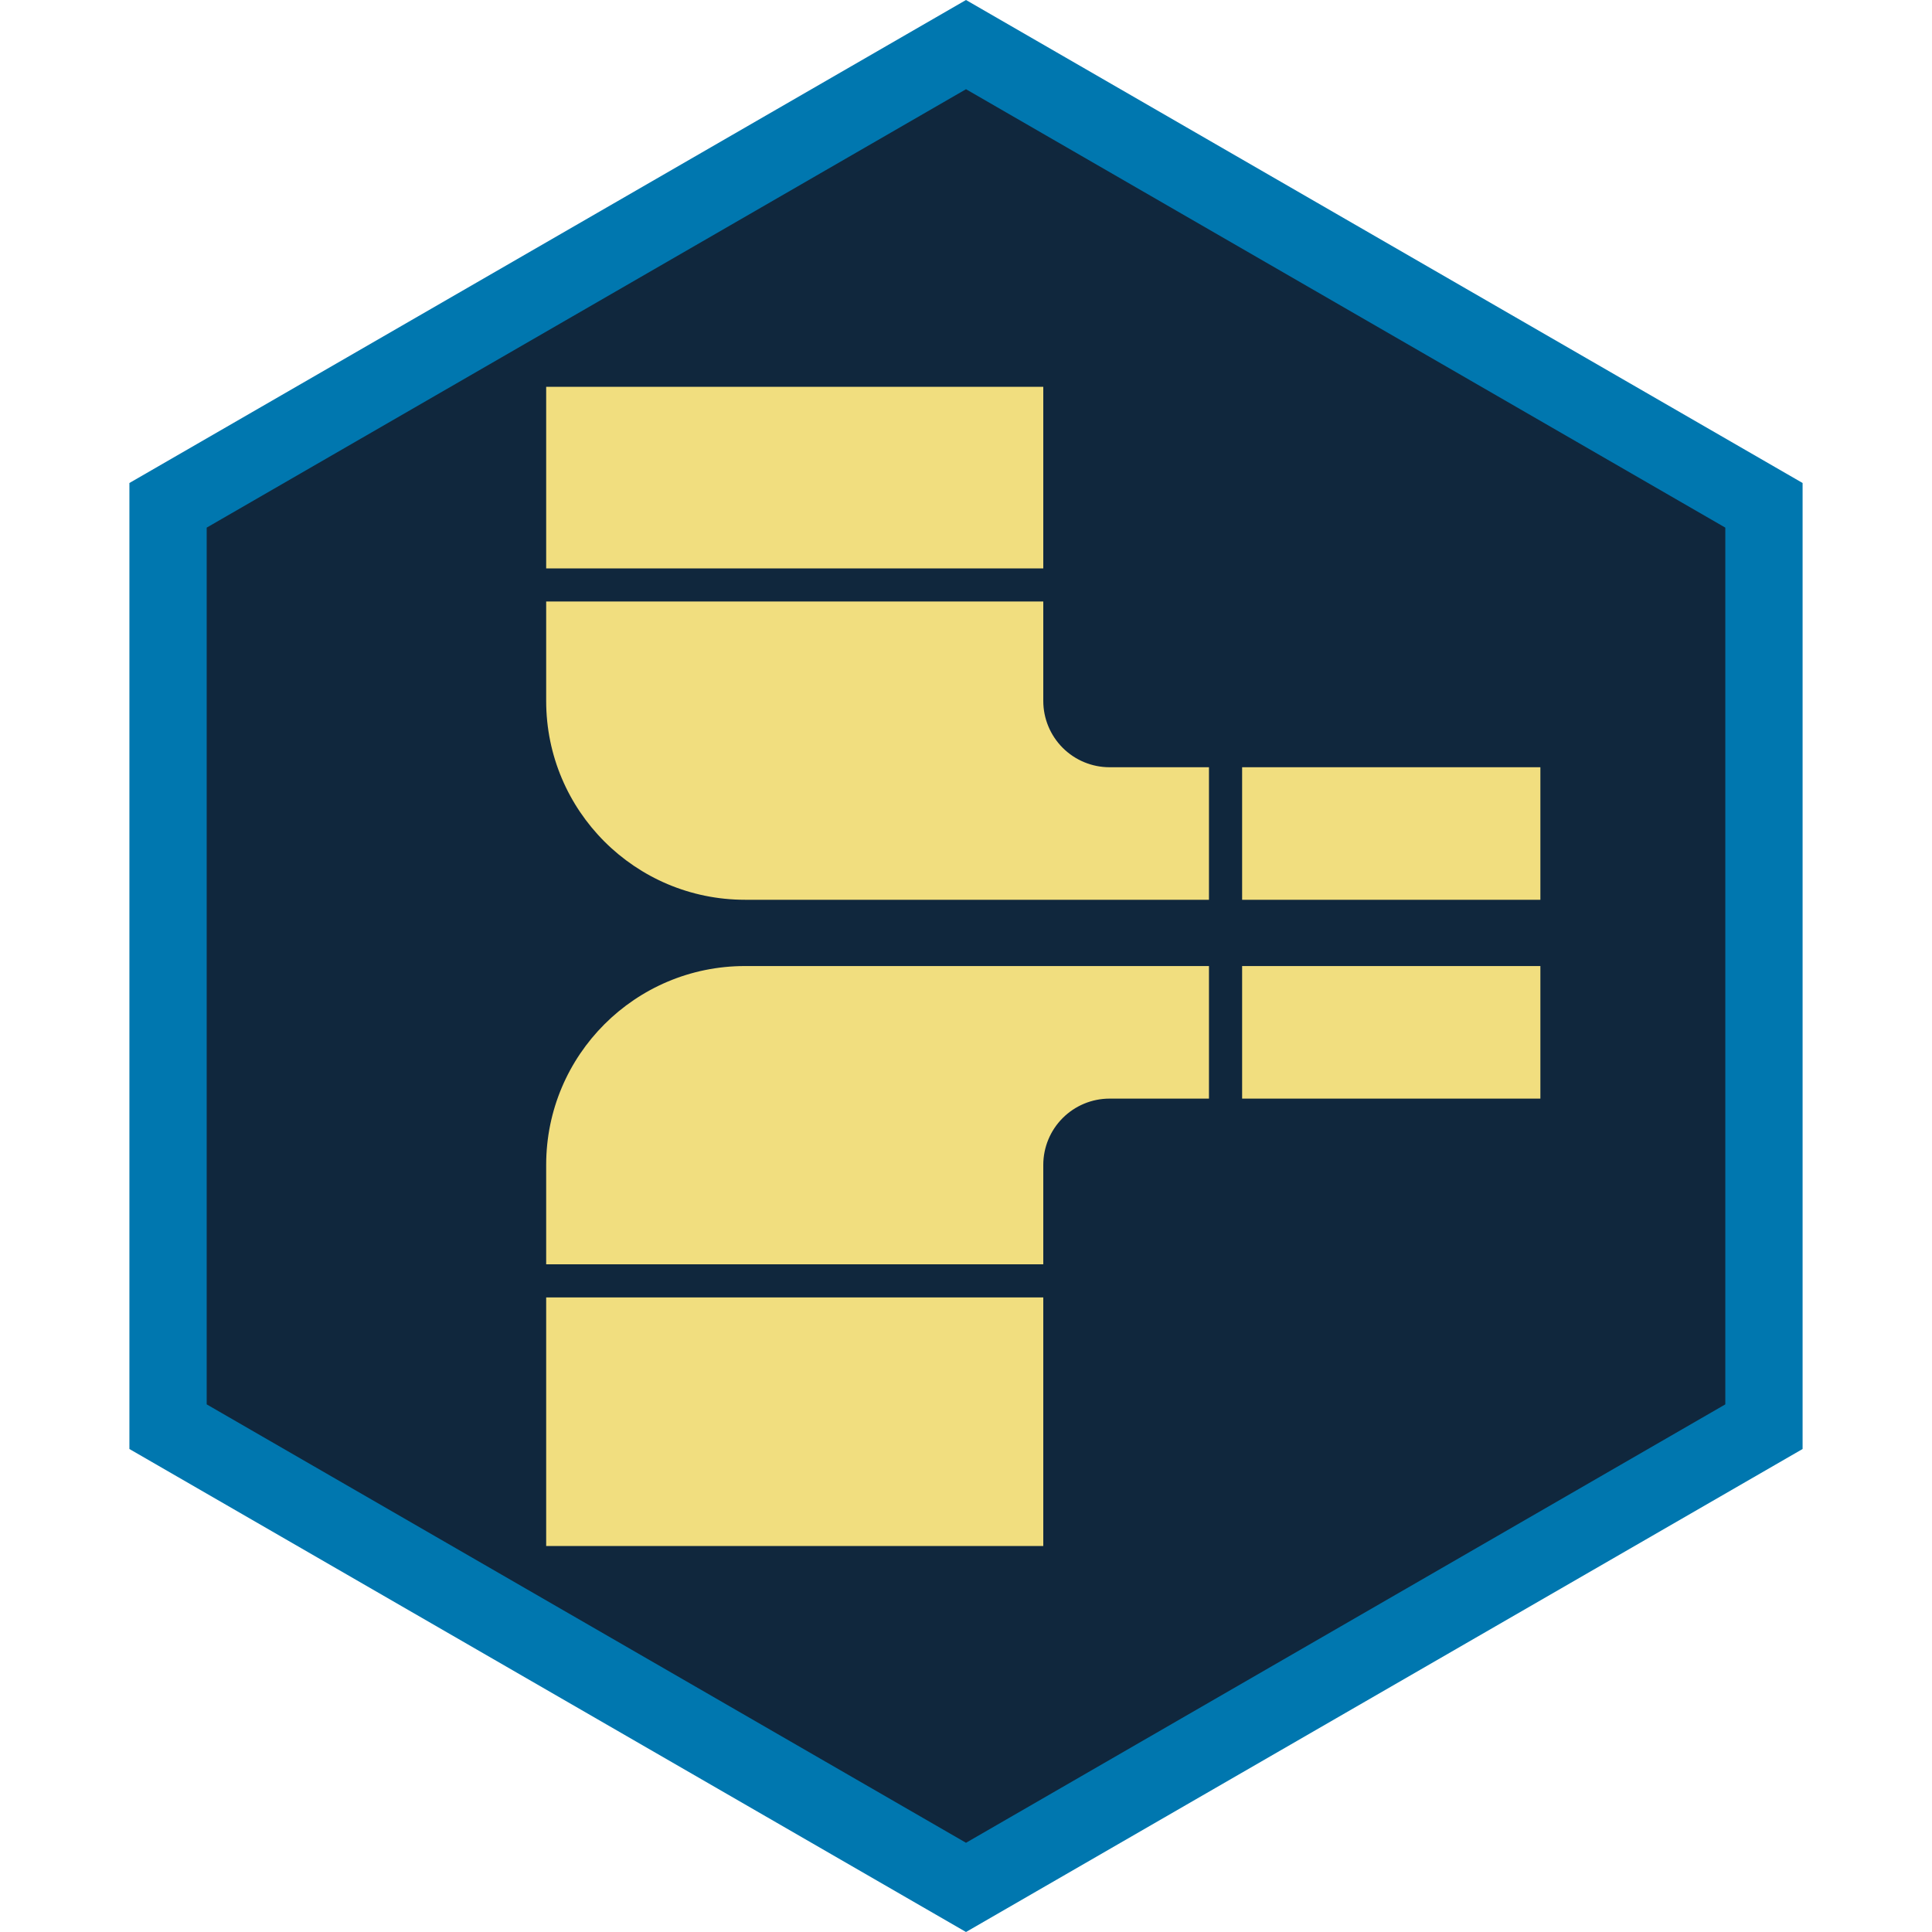 <?xml version="1.0" encoding="UTF-8" standalone="no"?><!DOCTYPE svg PUBLIC "-//W3C//DTD SVG 1.1//EN" "http://www.w3.org/Graphics/SVG/1.1/DTD/svg11.dtd"><svg width="100%" height="100%" viewBox="0 0 50 50" version="1.1" xmlns="http://www.w3.org/2000/svg" xmlns:xlink="http://www.w3.org/1999/xlink" xml:space="preserve" xmlns:serif="http://www.serif.com/" style="fill-rule:evenodd;clip-rule:evenodd;stroke-linejoin:round;stroke-miterlimit:2;"><rect id="focus-knowledge" x="0" y="0" width="50" height="50" style="fill:none;"/><g id="Focus-Frame" serif:id="Focus Frame"><path d="M25,1L45.785,13L45.785,37L25,49L4.215,37L4.215,13L25,1Z" style="fill:#10273d;"/><path d="M25,0L46.651,12.5L46.651,37.5L25,50L3.349,37.5L3.349,12.5L25,0ZM25,2.309L44.651,13.655C44.651,13.655 44.651,36.345 44.651,36.345C44.651,36.345 25,47.691 25,47.691C25,47.691 5.349,36.345 5.349,36.345C5.349,36.345 5.349,13.655 5.349,13.655L25,2.309Z" style="fill:#0077af;"/></g><g id="Knowledge"><path id="Knowledge1" serif:id="Knowledge" d="M27,33.578L14.135,33.578L14.135,40.011L27,40.011L27,33.578ZM14.135,32.72L14.135,30.147C14.135,27.305 16.439,25.001 19.281,25.001C24.334,25.001 31.288,25.001 31.288,25.001L31.288,28.432L28.715,28.432C28.26,28.432 27.824,28.613 27.502,28.935C27.181,29.256 27,29.693 27,30.147L27,32.72L14.135,32.72ZM39.865,25.001L32.146,25.001L32.146,28.432L39.865,28.432L39.865,25.001ZM14.135,15.567L14.135,18.14C14.135,20.982 16.439,23.286 19.281,23.286C24.334,23.286 31.288,23.286 31.288,23.286L31.288,19.856L28.715,19.856C28.26,19.856 27.824,19.675 27.502,19.353C27.181,19.031 27,18.595 27,18.14L27,15.567L14.135,15.567ZM39.865,19.856L32.146,19.856L32.146,23.286L39.865,23.286L39.865,19.856ZM27,10.011L14.135,10.011L14.135,14.71L27,14.71L27,10.011Z" style="fill:#f1de7f;"/></g></svg>
